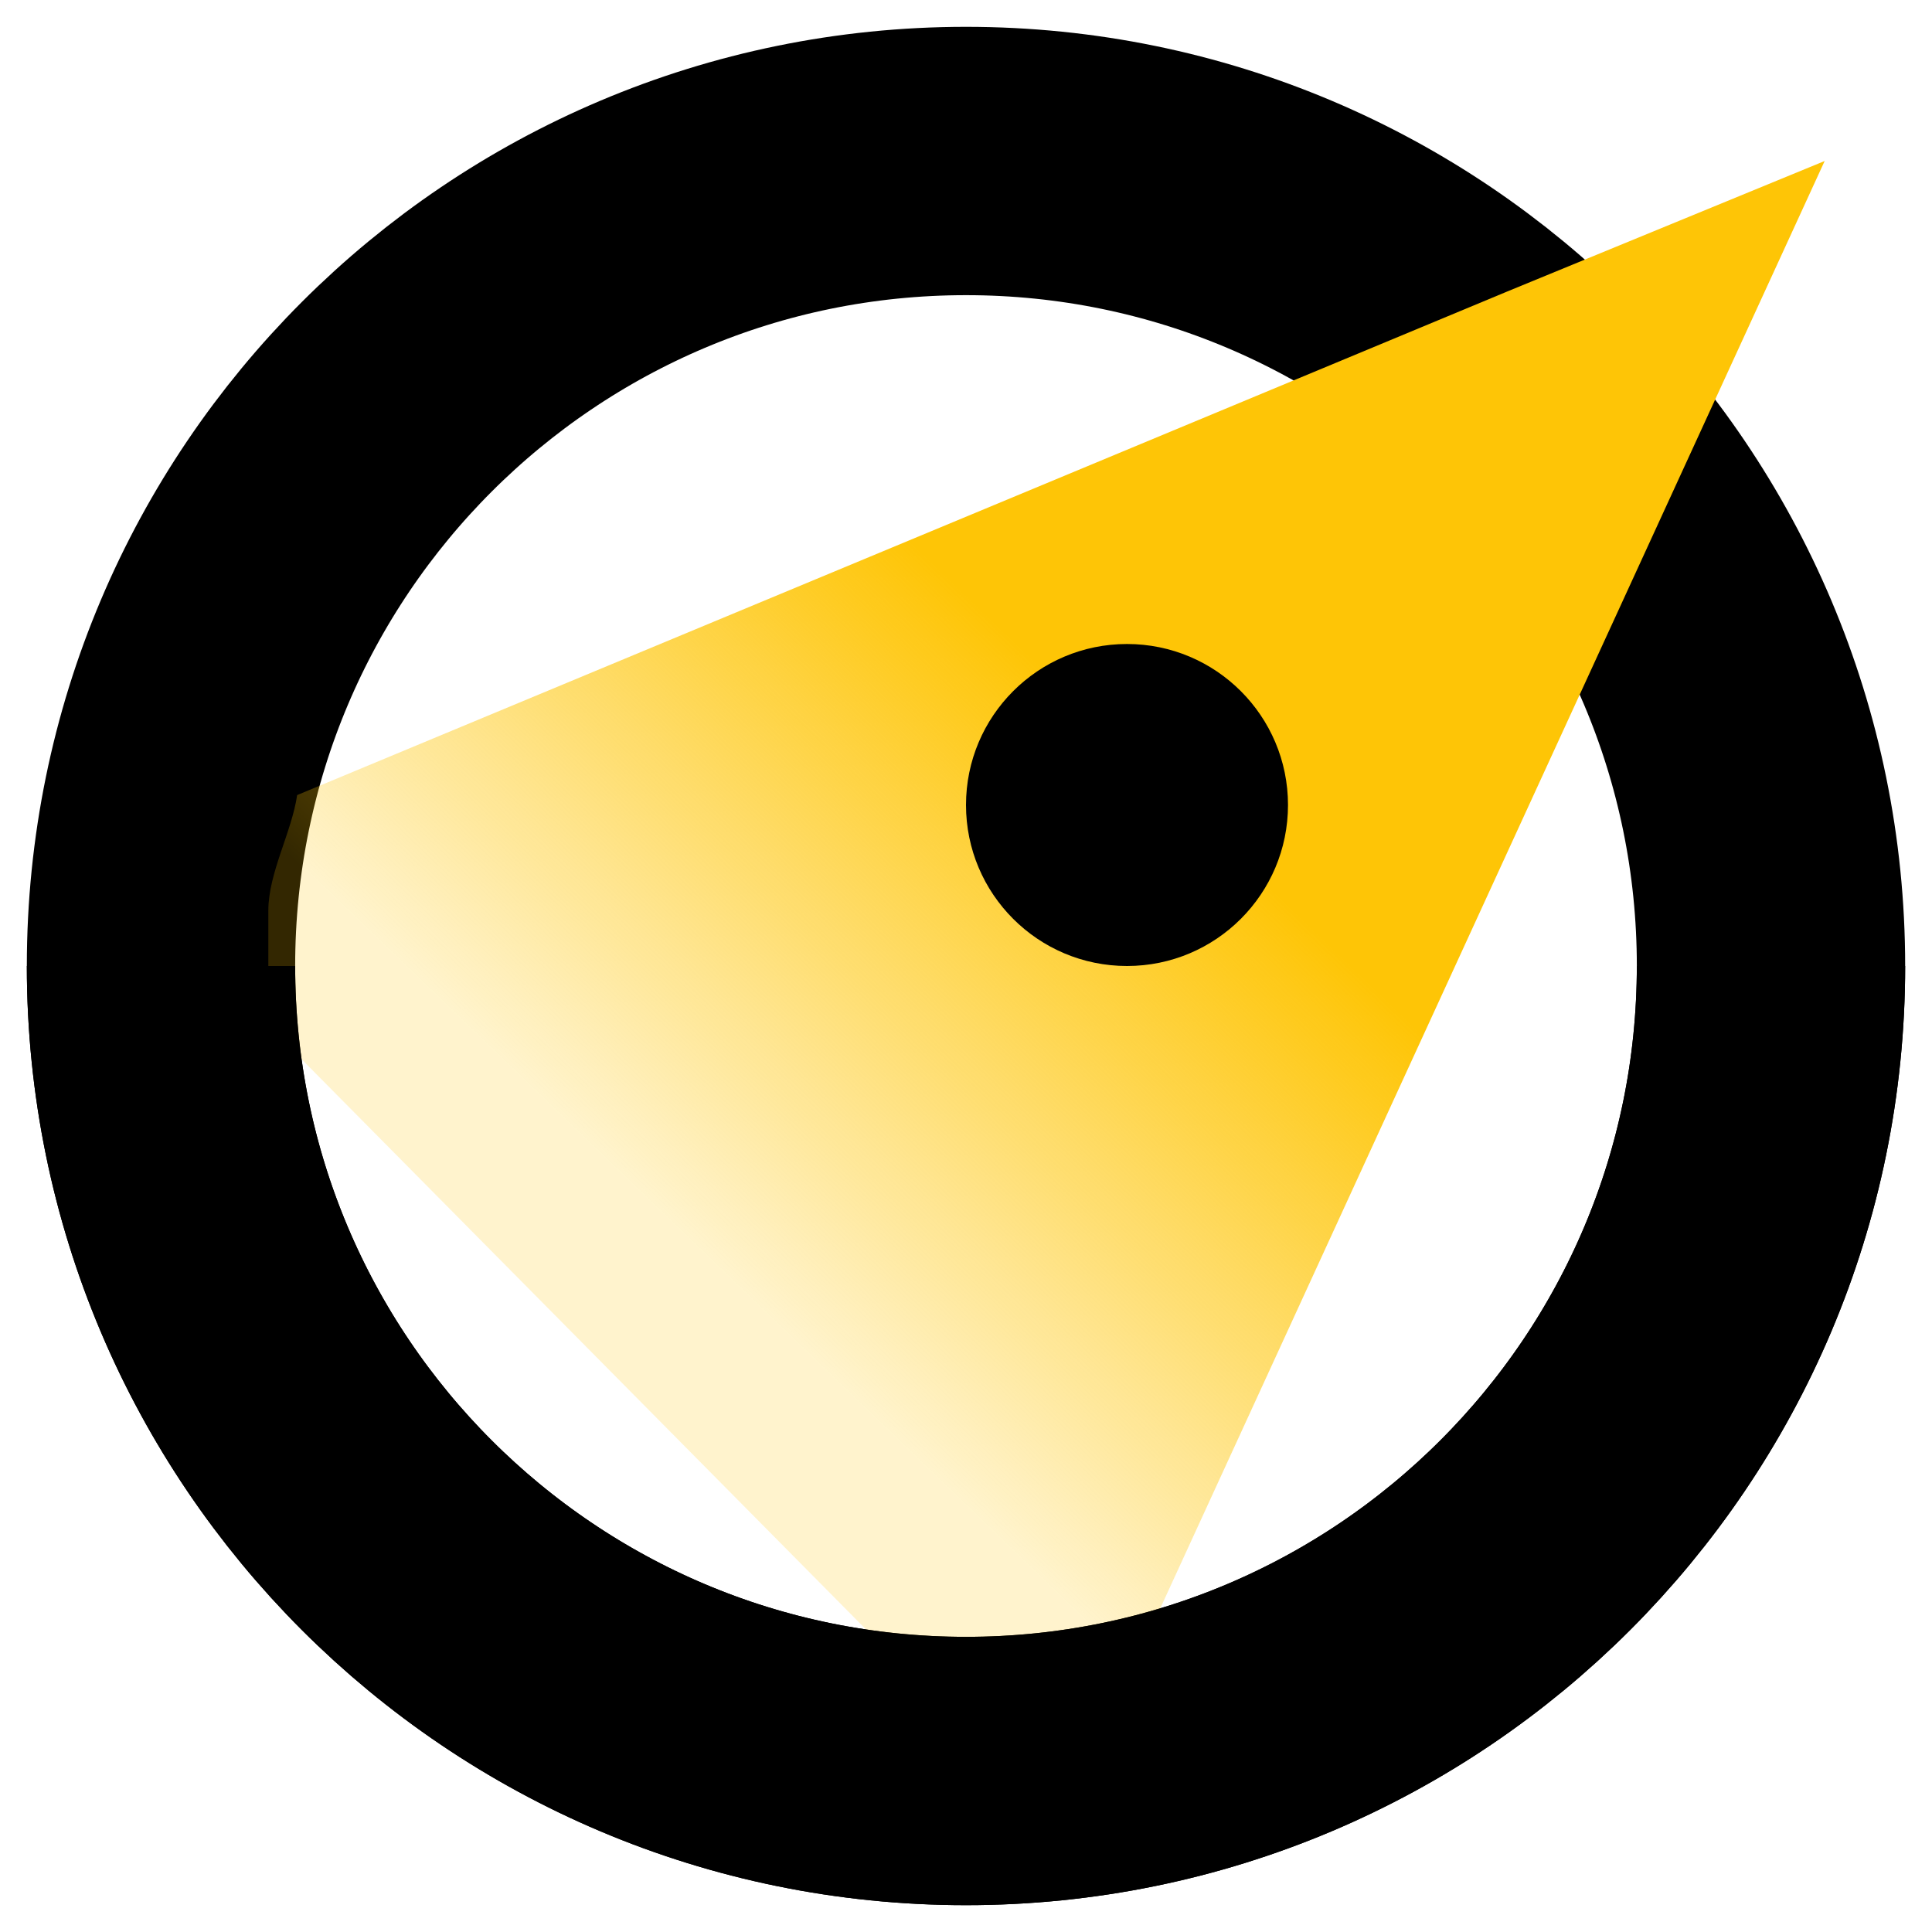 <svg width="36" height="36" viewBox="0 0 36 36" fill="none" xmlns="http://www.w3.org/2000/svg">
<path d="M18 33C26.284 33 33 26.284 33 18C33 9.716 26.284 3 18 3C9.716 3 3 9.716 3 18C3 26.284 9.716 33 18 33Z" stroke="black" stroke-width="5" stroke-miterlimit="10"/>
<path d="M28.072 5.437L5.537 14.815C5.435 15.509 5.003 16.261 5 16.963C5 17.243 5 18.852 5 19.111L17.758 32H18.647C19.354 31.997 20.061 31.944 20.761 31.84L34 3L28.072 5.437Z" fill="url(#paint0_linear_769_685469)"/>
<circle cx="21" cy="15" r="3" fill="black"/>
<path d="M33 18C33 26.284 26.284 33 18 33C9.716 33 3 26.284 3 18" stroke="black" stroke-width="5" stroke-miterlimit="10"/>
<defs>
<linearGradient id="paint0_linear_769_685469" x1="33.585" y1="3.08" x2="13.603" y2="23.837" gradientUnits="userSpaceOnUse">
<stop offset="0.575" stop-color="#FEC506"/>
<stop offset="1" stop-color="#FEC506" stop-opacity="0.2"/>
</linearGradient>
</defs>
</svg>
